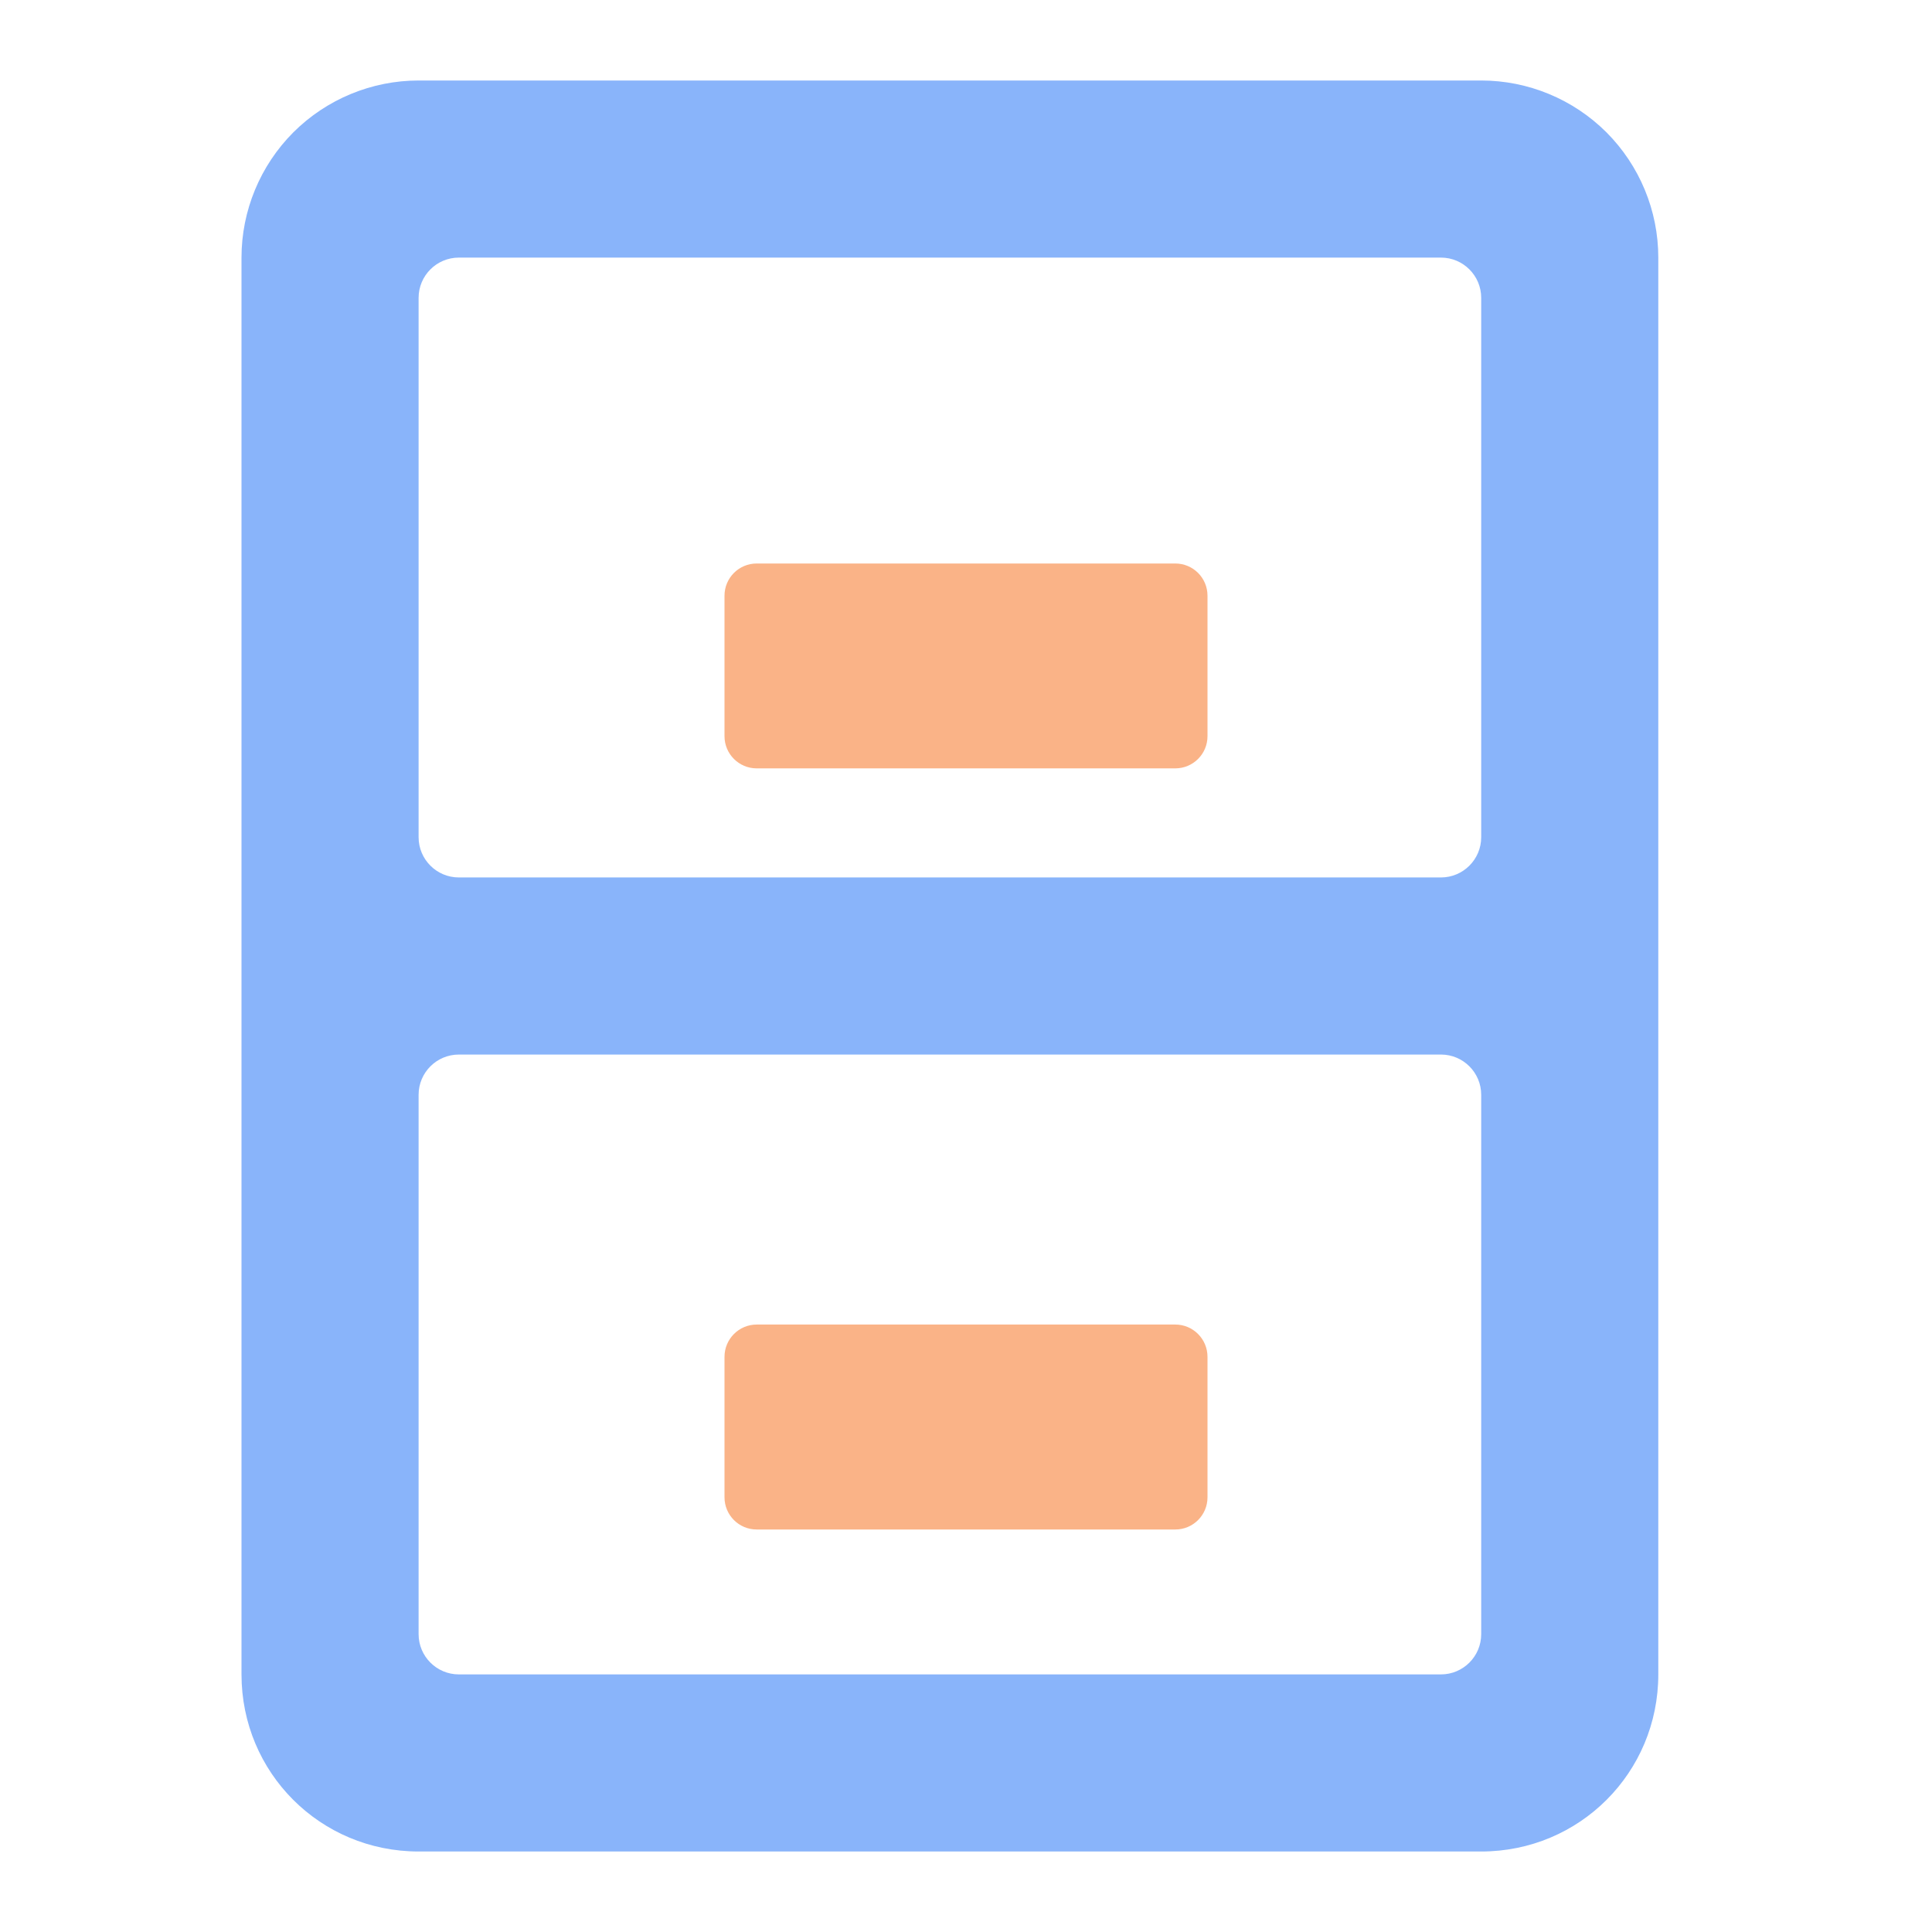 <svg width="24" height="24" viewBox="0 0 24 24" fill="none" xmlns="http://www.w3.org/2000/svg">
<path d="M20.6 3.2V20.8C20.6 22.021 19.621 23 18.4 23H5.2C3.979 23 3 22.021 3 20.8V3.2C3 2.617 3.232 2.057 3.644 1.644C4.057 1.232 4.617 1 5.2 1H18.4C18.983 1 19.543 1.232 19.956 1.644C20.368 2.057 20.6 2.617 20.6 3.2ZM18.4 13.6C18.4 13.324 18.176 13.1 17.9 13.1H5.7C5.424 13.1 5.2 13.324 5.2 13.6V20.3C5.2 20.576 5.424 20.8 5.7 20.8H17.9C18.176 20.8 18.4 20.576 18.4 20.3V13.6ZM18.4 3.7C18.4 3.424 18.176 3.2 17.9 3.2H5.7C5.424 3.2 5.2 3.424 5.2 3.7V10.4C5.2 10.676 5.424 10.9 5.7 10.9H17.9C18.176 10.9 18.4 10.676 18.4 10.4V3.7Z" fill="url(#paint0_linear_637_113)"/>
<path fill-rule="evenodd" clip-rule="evenodd" d="M14.6 9.545H9.4C9.179 9.545 9 9.366 9 9.145V7.4C9 7.179 9.179 7 9.4 7H14.6C14.821 7 15 7.179 15 7.4V9.145C15 9.366 14.821 9.545 14.6 9.545ZM14.6 16.454H9.4C9.179 16.454 9 16.634 9 16.855V18.6C9 18.821 9.179 19 9.4 19H14.6C14.821 19 15 18.821 15 18.6V16.855C15 16.634 14.821 16.454 14.6 16.454Z" fill="url(#paint1_linear_637_113)"/>
<defs>
<linearGradient id="paint0_linear_637_113" x1="3" y1="23" x2="25.532" y2="15.144" gradientUnits="userSpaceOnUse">
<stop stop-color="#89b4fa"/>
<stop offset="1" stop-color="#89b4fa"/>
</linearGradient>
<linearGradient id="paint1_linear_637_113" x1="10.088" y1="17.583" x2="18.093" y2="14.091" gradientUnits="userSpaceOnUse">
<stop stop-color="#fab387"/>
<stop offset="1" stop-color="#fab387"/>
</linearGradient>
</defs>
</svg>
